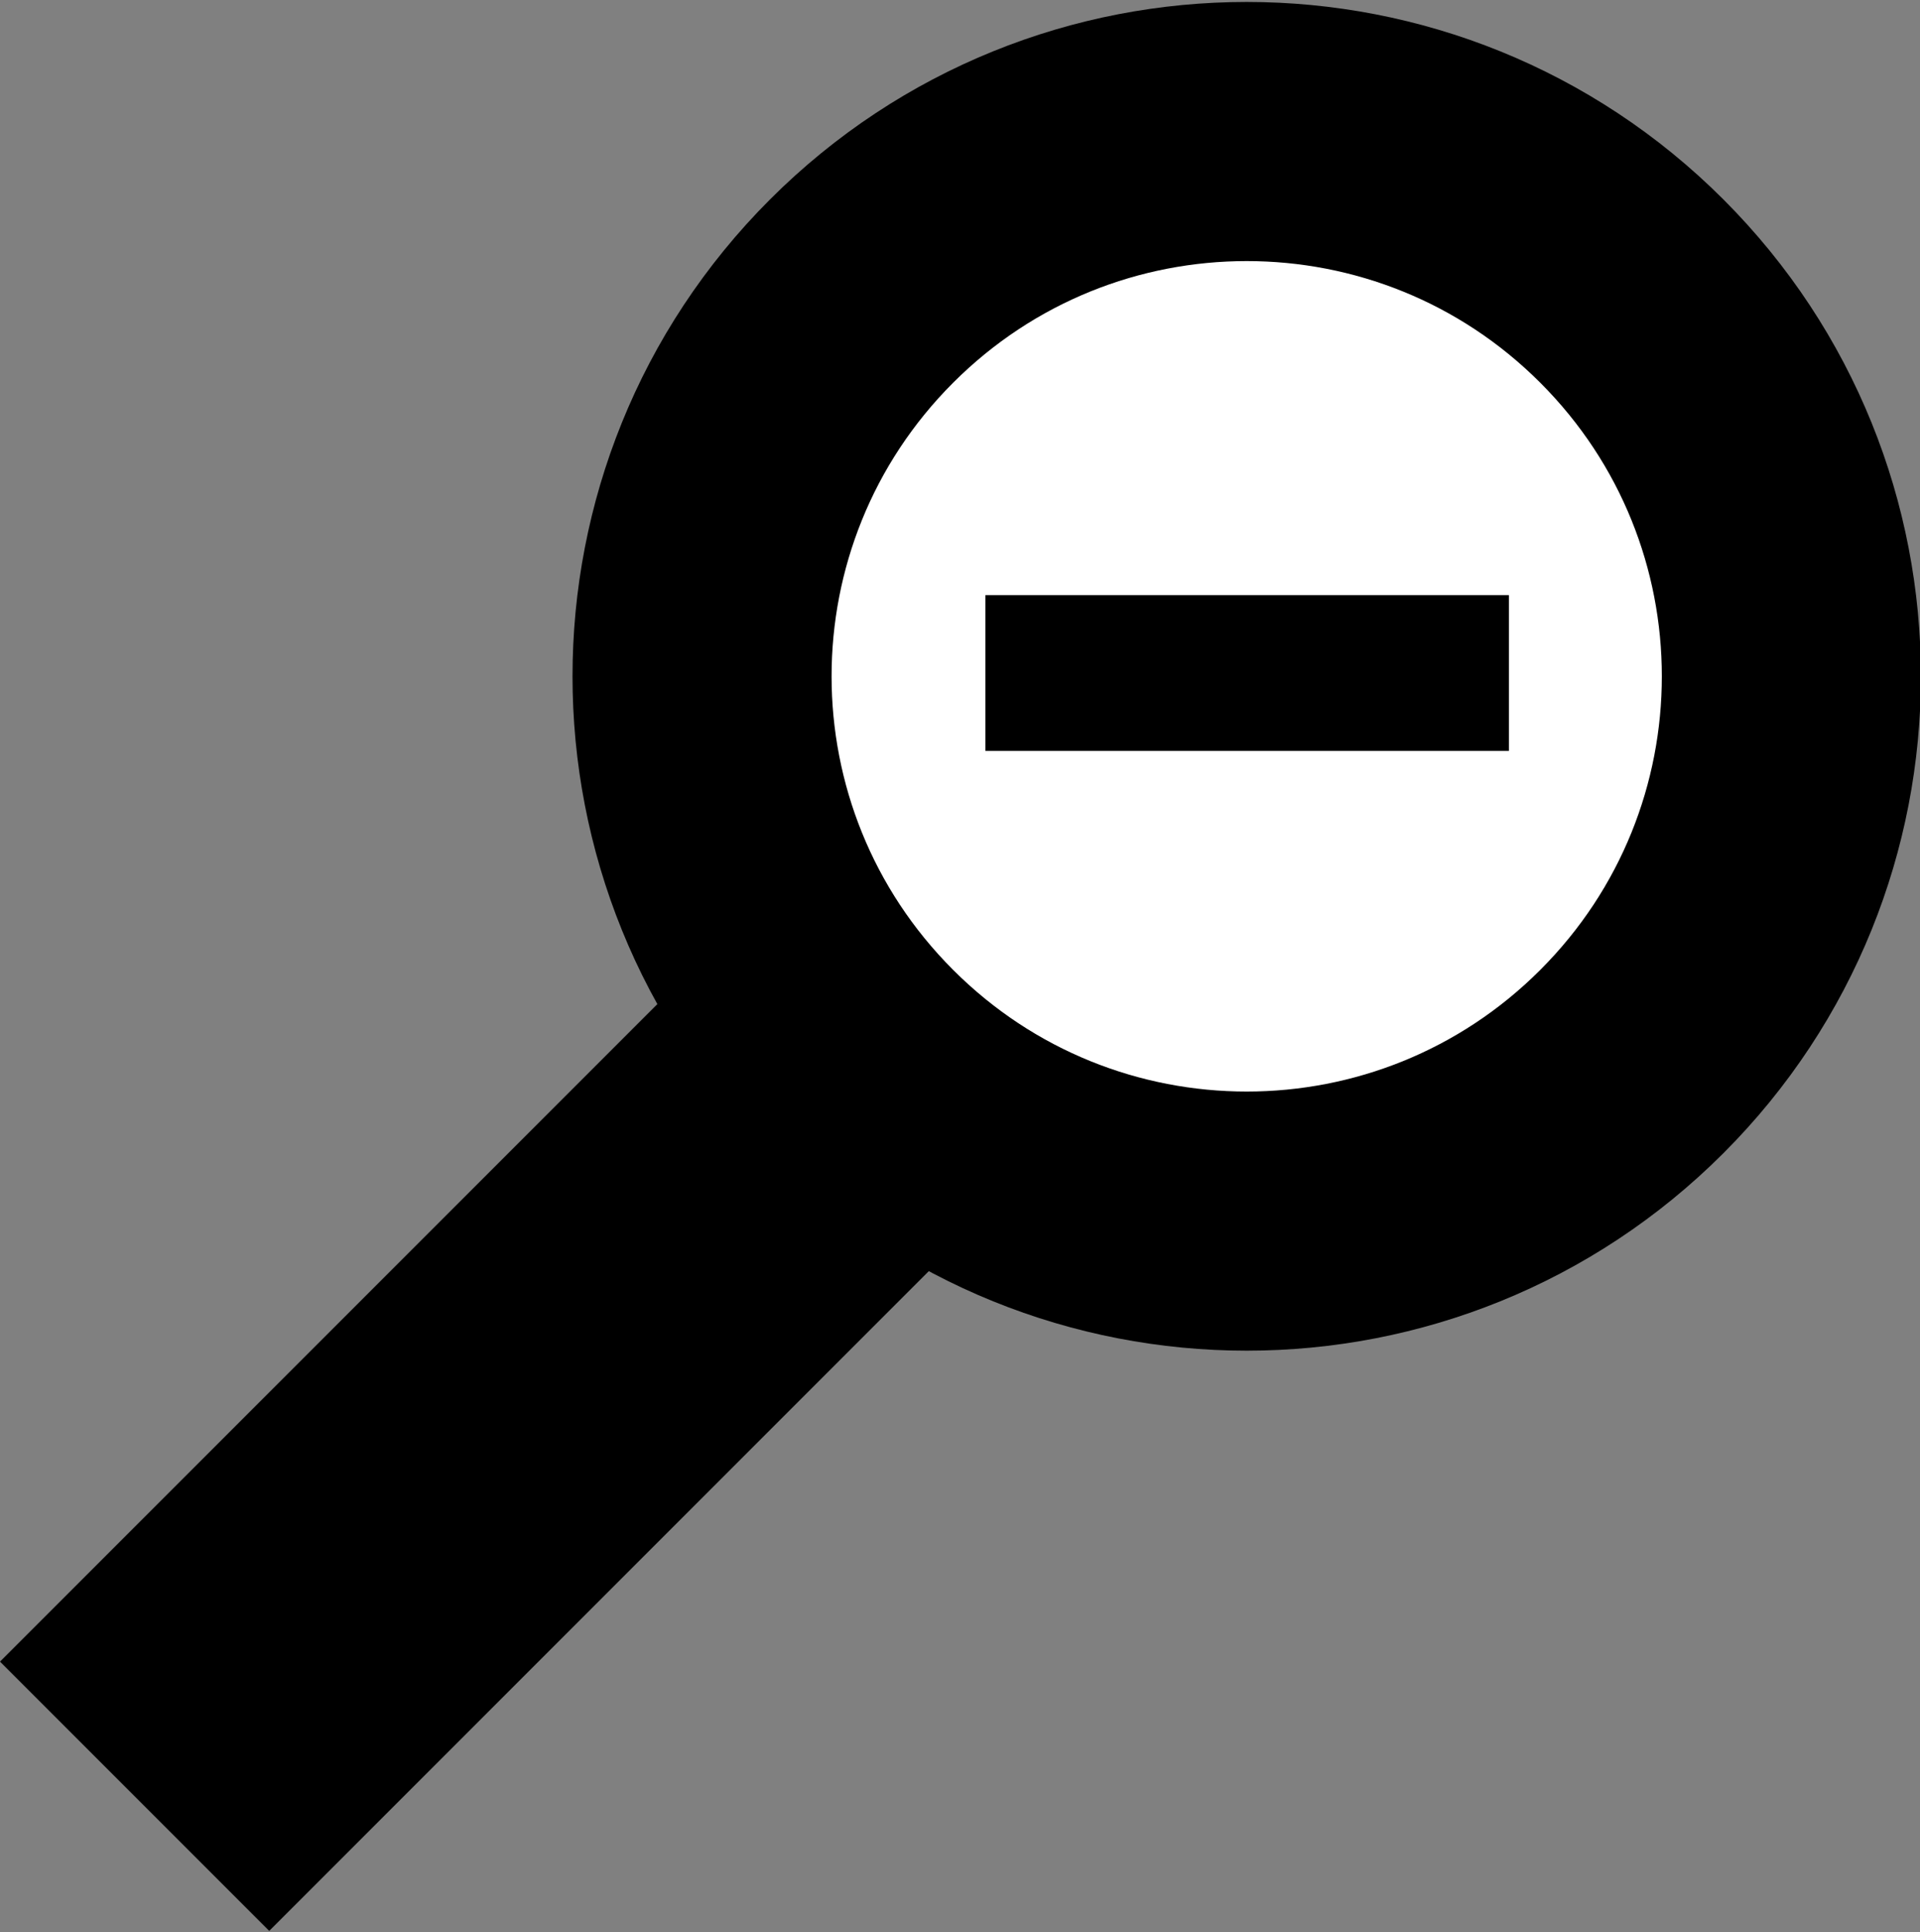 <?xml version="1.0" encoding="UTF-8" standalone="no"?>
<!-- Created with Inkscape (http://www.inkscape.org/) -->

<svg
   xmlns:dc="http://purl.org/dc/elements/1.1/"
   xmlns:cc="http://creativecommons.org/ns#"
   xmlns:rdf="http://www.w3.org/1999/02/22-rdf-syntax-ns#"
   xmlns:svg="http://www.w3.org/2000/svg"
   xmlns="http://www.w3.org/2000/svg"
   xmlns:sodipodi="http://sodipodi.sourceforge.net/DTD/sodipodi-0.dtd"
   xmlns:inkscape="http://www.inkscape.org/namespaces/inkscape"
   width="175.714"
   height="176.769"
   id="svg3015"
   version="1.1"
   inkscape:version="0.48.1 r9760"
   sodipodi:docname="Nouveau document 2">
  <rect width="100%" height="100%" fill="#808080" stroke="none"/>
  <defs
     id="defs3017" />
  <sodipodi:namedview
     id="base"
     pagecolor="#ffffff"
     bordercolor="#666666"
     borderopacity="1.0"
     inkscape:pageopacity="0.0"
     inkscape:pageshadow="2"
     inkscape:zoom="0.35"
     inkscape:cx="87.997596"
     inkscape:cy="88.530997"
     inkscape:document-units="px"
     inkscape:current-layer="layer1"
     showgrid="false"
     fit-margin-top="0"
     fit-margin-left="0"
     fit-margin-right="0"
     fit-margin-bottom="0"
     inkscape:window-width="585"
     inkscape:window-height="453"
     inkscape:window-x="1327"
     inkscape:window-y="572"
     inkscape:window-maximized="0" />
  <g
     inkscape:label="Calque 1"
     inkscape:groupmode="layer"
     id="layer1"
     transform="translate(-287.002,-444.124)">
    <g
       id="g5368"
       transform="translate(276.109,38.679)">
      <rect
         transform="matrix(0.707,0.707,-0.707,0.707,0,0)"
         style="color:#000000;fill:#000000;fill-opacity:1;fill-rule:nonzero;stroke:#000000;stroke-width:1;stroke-linecap:butt;stroke-linejoin:miter;stroke-miterlimit:4;stroke-opacity:1;stroke-dasharray:none;stroke-dashoffset:0;marker:none;visibility:visible;display:inline;overflow:visible;enable-background:accumulate"
         id="rect5341"
         width="33.849"
         height="116.263"
         x="402.457"
         y="269.787" />
      <path
         sodipodi:type="arc"
         style="color:#000000;fill:#ffffff;fill-opacity:1;fill-rule:nonzero;stroke:#000000;stroke-width:35;stroke-linecap:butt;stroke-linejoin:miter;stroke-miterlimit:4;stroke-opacity:1;stroke-dasharray:none;stroke-dashoffset:0;marker:none;visibility:visible;display:inline;overflow:visible;enable-background:accumulate"
         id="path5343"
         sodipodi:cx="329.65796"
         sodipodi:cy="437.1969"
         sodipodi:rx="73.584366"
         sodipodi:ry="73.584366"
         d="m 403.242,437.197 c 0,40.64 -32.945,73.584 -73.584,73.584 -40.64,0 -73.584,-32.945 -73.584,-73.584 0,-40.64 32.945,-73.584 73.584,-73.584 40.64,0 73.584,32.945 73.584,73.584 z"
         transform="matrix(0.479,0.479,-0.479,0.479,176.5,100.001)" />
      <path
         sodipodi:nodetypes="ccccc"
         style="color:#000000;fill:#000000;fill-opacity:1;fill-rule:nonzero;stroke:#000000;stroke-width:0.409;stroke-linecap:butt;stroke-linejoin:miter;stroke-miterlimit:4;stroke-opacity:1;stroke-dasharray:none;stroke-dashoffset:0;marker:none;visibility:visible;display:inline;overflow:visible;enable-background:accumulate"
         d="m 101.281,460.101 0,13.844 47.5,-10e-6 -1e-5,-13.844 z"
         id="path5345"
         inkscape:connector-curvature="0" />
    </g>
  </g>
</svg>

